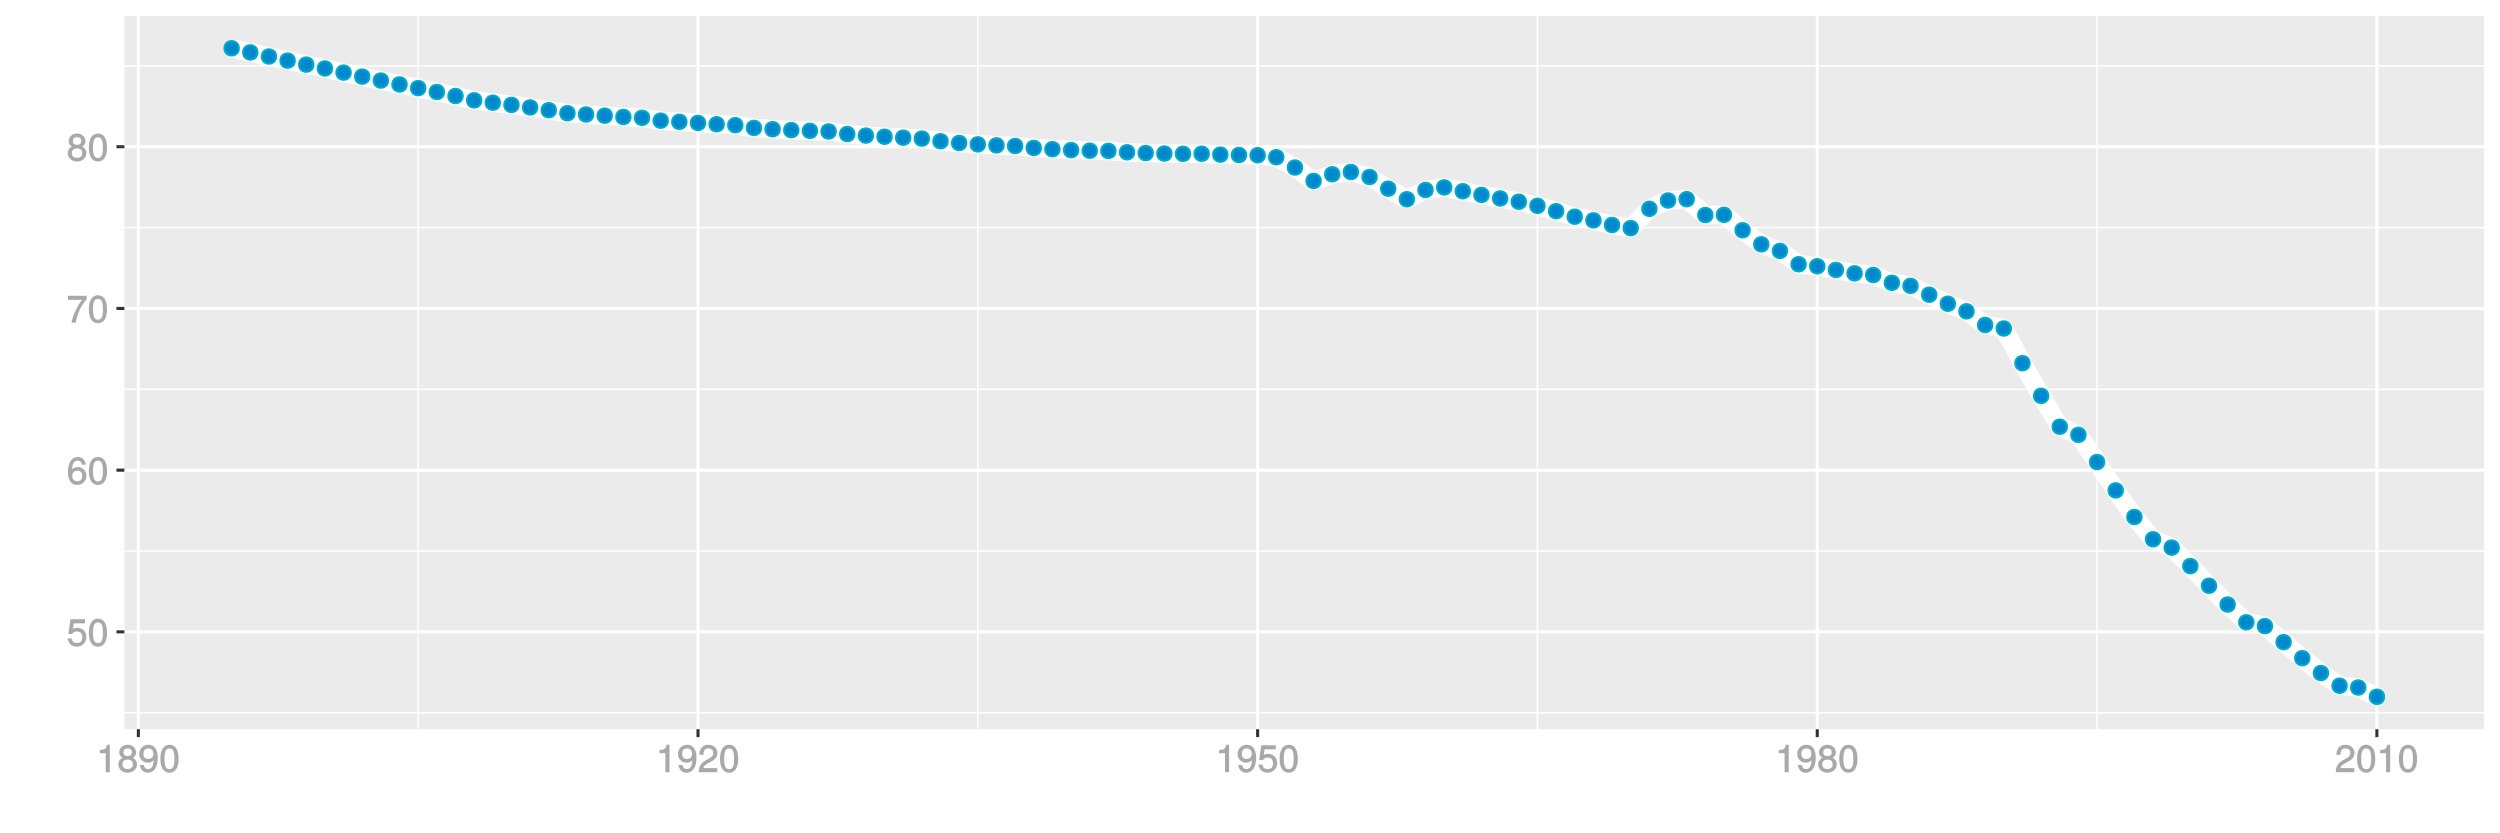 <?xml version="1.0" encoding="UTF-8"?>
<svg xmlns="http://www.w3.org/2000/svg" xmlns:xlink="http://www.w3.org/1999/xlink" width="864pt" height="288pt" viewBox="0 0 864 288" version="1.1">
<defs>
<g>
<symbol overflow="visible" id="glyph0-0">
<path style="stroke:none;" d=""/>
</symbol>
<symbol overflow="visible" id="glyph0-1">
<path style="stroke:none;" d="M 6.797 -3.188 C 6.797 -5 5.453 -6.344 3.688 -6.344 C 3.047 -6.344 2.422 -6.125 2.172 -5.938 L 2.453 -7.891 L 6.312 -7.891 L 6.312 -9.297 L 1.297 -9.297 L 0.578 -4.203 L 1.844 -4.203 C 2.422 -4.875 2.766 -5.062 3.484 -5.062 C 4.719 -5.062 5.359 -4.391 5.359 -3.031 C 5.359 -1.703 4.734 -1.094 3.484 -1.094 C 2.484 -1.094 2 -1.453 1.688 -2.641 L 0.281 -2.641 C 0.688 -0.656 1.875 0.188 3.516 0.188 C 5.375 0.188 6.797 -1.234 6.797 -3.188 Z M 6.797 -3.188 "/>
</symbol>
<symbol overflow="visible" id="glyph0-2">
<path style="stroke:none;" d="M 6.719 -4.562 C 6.719 -7.766 5.578 -9.484 3.578 -9.484 C 1.594 -9.484 0.422 -7.734 0.422 -4.641 C 0.422 -1.531 1.594 0.188 3.578 0.188 C 5.531 0.188 6.719 -1.531 6.719 -4.562 Z M 5.281 -4.672 C 5.281 -2.047 4.828 -1.031 3.547 -1.031 C 2.344 -1.031 1.859 -2.109 1.859 -4.625 C 1.859 -7.156 2.344 -8.203 3.578 -8.203 C 4.812 -8.203 5.281 -7.141 5.281 -4.672 Z M 5.281 -4.672 "/>
</symbol>
<symbol overflow="visible" id="glyph0-3">
<path style="stroke:none;" d="M 6.797 -2.984 C 6.797 -4.703 5.5 -6 3.844 -6 C 2.938 -6 2.125 -5.609 1.625 -4.922 L 1.859 -4.844 C 1.875 -7.078 2.469 -8.203 3.781 -8.203 C 4.594 -8.203 5 -7.828 5.219 -6.812 L 6.625 -6.812 C 6.391 -8.453 5.266 -9.484 3.859 -9.484 C 1.719 -9.484 0.422 -7.547 0.422 -4.328 C 0.422 -1.453 1.547 0.188 3.656 0.188 C 5.406 0.188 6.797 -1.188 6.797 -2.984 Z M 5.359 -2.906 C 5.359 -1.734 4.719 -1.094 3.672 -1.094 C 2.594 -1.094 1.922 -1.781 1.922 -2.969 C 1.922 -4.109 2.578 -4.719 3.703 -4.719 C 4.812 -4.719 5.359 -4.141 5.359 -2.906 Z M 5.359 -2.906 "/>
</symbol>
<symbol overflow="visible" id="glyph0-4">
<path style="stroke:none;" d="M 6.891 -8.188 L 6.891 -9.297 L 0.453 -9.297 L 0.453 -7.891 L 5.297 -7.891 C 3.641 -5.797 2.297 -3.016 1.625 0 L 3.125 0 C 3.656 -3.109 4.906 -5.797 6.891 -8.141 Z M 6.891 -8.188 "/>
</symbol>
<symbol overflow="visible" id="glyph0-5">
<path style="stroke:none;" d="M 6.797 -2.734 C 6.797 -3.75 6.156 -4.609 5.344 -4.984 C 6.125 -5.453 6.469 -6.016 6.469 -6.891 C 6.469 -8.328 5.219 -9.484 3.578 -9.484 C 1.953 -9.484 0.656 -8.328 0.656 -6.891 C 0.656 -6.031 1.016 -5.469 1.781 -4.984 C 1 -4.609 0.344 -3.75 0.344 -2.75 C 0.344 -1.047 1.75 0.188 3.578 0.188 C 5.391 0.188 6.797 -1.047 6.797 -2.734 Z M 5.031 -6.859 C 5.031 -6 4.531 -5.578 3.578 -5.578 C 2.609 -5.578 2.109 -6 2.109 -6.875 C 2.109 -7.766 2.609 -8.203 3.578 -8.203 C 4.547 -8.203 5.031 -7.766 5.031 -6.859 Z M 5.359 -2.719 C 5.359 -1.625 4.719 -1.094 3.547 -1.094 C 2.438 -1.094 1.781 -1.641 1.781 -2.719 C 1.781 -3.797 2.438 -4.344 3.578 -4.344 C 4.719 -4.344 5.359 -3.797 5.359 -2.719 Z M 5.359 -2.719 "/>
</symbol>
<symbol overflow="visible" id="glyph0-6">
<path style="stroke:none;" d="M 4.641 -0.125 L 4.641 -9.484 L 3.656 -9.484 C 3.219 -7.938 3.094 -7.875 1.188 -7.625 L 1.188 -6.562 L 3.219 -6.562 L 3.219 0 L 4.641 0 Z M 4.641 -0.125 "/>
</symbol>
<symbol overflow="visible" id="glyph0-7">
<path style="stroke:none;" d="M 6.75 -4.953 C 6.75 -7.844 5.609 -9.484 3.516 -9.484 C 1.75 -9.484 0.344 -8.094 0.344 -6.297 C 0.344 -4.578 1.656 -3.281 3.328 -3.281 C 4.203 -3.281 4.922 -3.641 5.531 -4.359 L 5.297 -4.453 C 5.281 -2.203 4.688 -1.094 3.375 -1.094 C 2.578 -1.094 2.141 -1.453 1.938 -2.484 L 0.516 -2.484 C 0.766 -0.828 1.891 0.188 3.297 0.188 C 5.453 0.188 6.75 -1.766 6.75 -4.953 Z M 5.219 -6.312 C 5.219 -5.188 4.578 -4.578 3.453 -4.578 C 2.359 -4.578 1.797 -5.141 1.797 -6.391 C 1.797 -7.547 2.438 -8.219 3.5 -8.219 C 4.562 -8.219 5.219 -7.516 5.219 -6.312 Z M 5.219 -6.312 "/>
</symbol>
<symbol overflow="visible" id="glyph0-8">
<path style="stroke:none;" d="M 6.766 -6.641 C 6.766 -8.203 5.438 -9.484 3.688 -9.484 C 1.812 -9.484 0.578 -8.391 0.5 -6.016 L 1.906 -6.016 C 2.016 -7.703 2.516 -8.219 3.656 -8.219 C 4.688 -8.219 5.328 -7.609 5.328 -6.609 C 5.328 -5.891 4.938 -5.359 4.125 -4.891 L 2.922 -4.219 C 1 -3.125 0.406 -2.156 0.281 0 L 6.703 0 L 6.703 -1.406 L 1.891 -1.406 C 1.969 -2.016 2.359 -2.406 3.484 -3.062 L 4.781 -3.766 C 6.078 -4.453 6.766 -5.516 6.766 -6.641 Z M 6.766 -6.641 "/>
</symbol>
</g>
<clipPath id="clip1">
  <path d="M 42.984 5.48 L 859 5.48 L 859 253 L 42.984 253 Z M 42.984 5.48 "/>
</clipPath>
<clipPath id="clip2">
  <path d="M 42.984 246 L 859 246 L 859 247 L 42.984 247 Z M 42.984 246 "/>
</clipPath>
<clipPath id="clip3">
  <path d="M 42.984 190 L 859 190 L 859 191 L 42.984 191 Z M 42.984 190 "/>
</clipPath>
<clipPath id="clip4">
  <path d="M 42.984 134 L 859 134 L 859 135 L 42.984 135 Z M 42.984 134 "/>
</clipPath>
<clipPath id="clip5">
  <path d="M 42.984 78 L 859 78 L 859 79 L 42.984 79 Z M 42.984 78 "/>
</clipPath>
<clipPath id="clip6">
  <path d="M 42.984 22 L 859 22 L 859 24 L 42.984 24 Z M 42.984 22 "/>
</clipPath>
<clipPath id="clip7">
  <path d="M 144 5.48 L 145 5.48 L 145 253 L 144 253 Z M 144 5.48 "/>
</clipPath>
<clipPath id="clip8">
  <path d="M 337 5.48 L 339 5.48 L 339 253 L 337 253 Z M 337 5.48 "/>
</clipPath>
<clipPath id="clip9">
  <path d="M 531 5.48 L 532 5.48 L 532 253 L 531 253 Z M 531 5.48 "/>
</clipPath>
<clipPath id="clip10">
  <path d="M 724 5.48 L 726 5.48 L 726 253 L 724 253 Z M 724 5.48 "/>
</clipPath>
<clipPath id="clip11">
  <path d="M 42.984 217 L 859.52 217 L 859.52 219 L 42.984 219 Z M 42.984 217 "/>
</clipPath>
<clipPath id="clip12">
  <path d="M 42.984 161 L 859.52 161 L 859.52 164 L 42.984 164 Z M 42.984 161 "/>
</clipPath>
<clipPath id="clip13">
  <path d="M 42.984 106 L 859.52 106 L 859.52 108 L 42.984 108 Z M 42.984 106 "/>
</clipPath>
<clipPath id="clip14">
  <path d="M 42.984 50 L 859.52 50 L 859.52 52 L 42.984 52 Z M 42.984 50 "/>
</clipPath>
<clipPath id="clip15">
  <path d="M 47 5.48 L 49 5.48 L 49 253 L 47 253 Z M 47 5.48 "/>
</clipPath>
<clipPath id="clip16">
  <path d="M 240 5.48 L 242 5.48 L 242 253 L 240 253 Z M 240 5.48 "/>
</clipPath>
<clipPath id="clip17">
  <path d="M 434 5.48 L 436 5.48 L 436 253 L 434 253 Z M 434 5.48 "/>
</clipPath>
<clipPath id="clip18">
  <path d="M 627 5.48 L 629 5.48 L 629 253 L 627 253 Z M 627 5.48 "/>
</clipPath>
<clipPath id="clip19">
  <path d="M 820 5.48 L 822 5.48 L 822 253 L 820 253 Z M 820 5.48 "/>
</clipPath>
</defs>
<g id="surface741">
<rect x="0" y="0" width="864" height="288" style="fill:rgb(100%,100%,100%);fill-opacity:1;stroke:none;"/>
<rect x="0" y="0" width="864" height="288" style="fill:rgb(100%,100%,100%);fill-opacity:1;stroke:none;"/>
<path style="fill:none;stroke-width:1.067;stroke-linecap:round;stroke-linejoin:round;stroke:rgb(100%,100%,100%);stroke-opacity:1;stroke-miterlimit:10;" d="M 0 288 L 864 288 L 864 0 L 0 0 Z M 0 288 "/>
<g clip-path="url(#clip1)" clip-rule="nonzero">
<path style=" stroke:none;fill-rule:nonzero;fill:rgb(92.157%,92.157%,92.157%);fill-opacity:1;" d="M 42.984 252.016 L 858.52 252.016 L 858.52 5.48 L 42.984 5.48 Z M 42.984 252.016 "/>
</g>
<g clip-path="url(#clip2)" clip-rule="nonzero">
<path style="fill:none;stroke-width:0.533;stroke-linecap:butt;stroke-linejoin:round;stroke:rgb(100%,100%,100%);stroke-opacity:1;stroke-miterlimit:10;" d="M 42.984 246.324 L 858.52 246.324 "/>
</g>
<g clip-path="url(#clip3)" clip-rule="nonzero">
<path style="fill:none;stroke-width:0.533;stroke-linecap:butt;stroke-linejoin:round;stroke:rgb(100%,100%,100%);stroke-opacity:1;stroke-miterlimit:10;" d="M 42.984 190.434 L 858.52 190.434 "/>
</g>
<g clip-path="url(#clip4)" clip-rule="nonzero">
<path style="fill:none;stroke-width:0.533;stroke-linecap:butt;stroke-linejoin:round;stroke:rgb(100%,100%,100%);stroke-opacity:1;stroke-miterlimit:10;" d="M 42.984 134.543 L 858.52 134.543 "/>
</g>
<g clip-path="url(#clip5)" clip-rule="nonzero">
<path style="fill:none;stroke-width:0.533;stroke-linecap:butt;stroke-linejoin:round;stroke:rgb(100%,100%,100%);stroke-opacity:1;stroke-miterlimit:10;" d="M 42.984 78.652 L 858.52 78.652 "/>
</g>
<g clip-path="url(#clip6)" clip-rule="nonzero">
<path style="fill:none;stroke-width:0.533;stroke-linecap:butt;stroke-linejoin:round;stroke:rgb(100%,100%,100%);stroke-opacity:1;stroke-miterlimit:10;" d="M 42.984 22.762 L 858.52 22.762 "/>
</g>
<g clip-path="url(#clip7)" clip-rule="nonzero">
<path style="fill:none;stroke-width:0.533;stroke-linecap:butt;stroke-linejoin:round;stroke:rgb(100%,100%,100%);stroke-opacity:1;stroke-miterlimit:10;" d="M 144.523 252.016 L 144.523 5.48 "/>
</g>
<g clip-path="url(#clip8)" clip-rule="nonzero">
<path style="fill:none;stroke-width:0.533;stroke-linecap:butt;stroke-linejoin:round;stroke:rgb(100%,100%,100%);stroke-opacity:1;stroke-miterlimit:10;" d="M 337.934 252.016 L 337.934 5.48 "/>
</g>
<g clip-path="url(#clip9)" clip-rule="nonzero">
<path style="fill:none;stroke-width:0.533;stroke-linecap:butt;stroke-linejoin:round;stroke:rgb(100%,100%,100%);stroke-opacity:1;stroke-miterlimit:10;" d="M 531.34 252.016 L 531.34 5.48 "/>
</g>
<g clip-path="url(#clip10)" clip-rule="nonzero">
<path style="fill:none;stroke-width:0.533;stroke-linecap:butt;stroke-linejoin:round;stroke:rgb(100%,100%,100%);stroke-opacity:1;stroke-miterlimit:10;" d="M 724.746 252.016 L 724.746 5.48 "/>
</g>
<g clip-path="url(#clip11)" clip-rule="nonzero">
<path style="fill:none;stroke-width:1.067;stroke-linecap:butt;stroke-linejoin:round;stroke:rgb(100%,100%,100%);stroke-opacity:1;stroke-miterlimit:10;" d="M 42.984 218.379 L 858.52 218.379 "/>
</g>
<g clip-path="url(#clip12)" clip-rule="nonzero">
<path style="fill:none;stroke-width:1.067;stroke-linecap:butt;stroke-linejoin:round;stroke:rgb(100%,100%,100%);stroke-opacity:1;stroke-miterlimit:10;" d="M 42.984 162.488 L 858.52 162.488 "/>
</g>
<g clip-path="url(#clip13)" clip-rule="nonzero">
<path style="fill:none;stroke-width:1.067;stroke-linecap:butt;stroke-linejoin:round;stroke:rgb(100%,100%,100%);stroke-opacity:1;stroke-miterlimit:10;" d="M 42.984 106.598 L 858.52 106.598 "/>
</g>
<g clip-path="url(#clip14)" clip-rule="nonzero">
<path style="fill:none;stroke-width:1.067;stroke-linecap:butt;stroke-linejoin:round;stroke:rgb(100%,100%,100%);stroke-opacity:1;stroke-miterlimit:10;" d="M 42.984 50.707 L 858.52 50.707 "/>
</g>
<g clip-path="url(#clip15)" clip-rule="nonzero">
<path style="fill:none;stroke-width:1.067;stroke-linecap:butt;stroke-linejoin:round;stroke:rgb(100%,100%,100%);stroke-opacity:1;stroke-miterlimit:10;" d="M 47.82 252.016 L 47.82 5.48 "/>
</g>
<g clip-path="url(#clip16)" clip-rule="nonzero">
<path style="fill:none;stroke-width:1.067;stroke-linecap:butt;stroke-linejoin:round;stroke:rgb(100%,100%,100%);stroke-opacity:1;stroke-miterlimit:10;" d="M 241.23 252.016 L 241.23 5.48 "/>
</g>
<g clip-path="url(#clip17)" clip-rule="nonzero">
<path style="fill:none;stroke-width:1.067;stroke-linecap:butt;stroke-linejoin:round;stroke:rgb(100%,100%,100%);stroke-opacity:1;stroke-miterlimit:10;" d="M 434.637 252.016 L 434.637 5.48 "/>
</g>
<g clip-path="url(#clip18)" clip-rule="nonzero">
<path style="fill:none;stroke-width:1.067;stroke-linecap:butt;stroke-linejoin:round;stroke:rgb(100%,100%,100%);stroke-opacity:1;stroke-miterlimit:10;" d="M 628.043 252.016 L 628.043 5.48 "/>
</g>
<g clip-path="url(#clip19)" clip-rule="nonzero">
<path style="fill:none;stroke-width:1.067;stroke-linecap:butt;stroke-linejoin:round;stroke:rgb(100%,100%,100%);stroke-opacity:1;stroke-miterlimit:10;" d="M 821.449 252.016 L 821.449 5.48 "/>
</g>
<path style="fill:none;stroke-width:6.402;stroke-linecap:butt;stroke-linejoin:round;stroke:rgb(100%,100%,100%);stroke-opacity:1;stroke-miterlimit:1;" d="M 80.055 16.688 L 86.504 18.109 L 92.949 19.531 L 99.398 20.941 L 105.844 22.336 L 112.289 23.652 L 118.738 25.09 L 125.184 26.469 L 131.633 27.836 L 138.078 29.184 L 144.523 30.449 L 150.973 31.777 L 157.418 33.18 L 163.867 34.664 L 170.312 35.492 L 176.758 36.246 L 183.207 37.121 L 189.652 38.086 L 196.102 39.129 L 202.547 39.566 L 208.996 39.977 L 215.441 40.422 L 221.887 40.707 L 228.336 41.699 L 234.781 42.102 L 241.23 42.484 L 247.676 42.941 L 254.121 43.254 L 260.57 44.203 L 267.016 44.652 L 273.465 44.969 L 279.91 45.211 L 286.355 45.43 L 292.805 46.324 L 299.25 46.859 L 305.699 47.254 L 312.145 47.578 L 318.59 47.898 L 325.039 48.809 L 331.484 49.41 L 337.934 49.883 L 344.379 50.238 L 350.828 50.445 L 357.273 51.125 L 363.719 51.559 L 370.168 51.879 L 376.613 52.082 L 383.062 52.156 L 389.508 52.625 L 395.953 52.898 L 402.402 53.07 L 408.848 53.16 L 415.297 53.133 L 421.742 53.434 L 428.188 53.578 L 434.637 53.648 L 441.082 54.336 L 447.531 57.898 L 453.977 62.543 L 460.422 60.227 L 466.871 59.441 L 473.316 61.172 L 479.766 65.215 L 486.211 68.859 L 492.66 65.66 L 499.105 64.758 L 505.551 66.094 L 512 67.355 L 518.445 68.578 L 524.895 69.723 L 531.34 71.133 L 537.785 72.984 L 544.234 74.898 L 550.68 76.148 L 557.129 77.754 L 563.574 78.836 L 570.02 72.168 L 576.469 69.281 L 582.914 68.828 L 589.363 74.32 L 595.809 74.242 L 602.254 79.574 L 608.703 84.43 L 615.148 86.711 L 621.598 91.328 L 628.043 92.02 L 634.492 93.285 L 640.938 94.465 L 647.383 95.043 L 653.832 97.73 L 660.277 98.785 L 666.727 101.859 L 673.172 104.973 L 679.617 107.594 L 686.066 112.316 L 692.512 113.52 L 698.961 125.516 L 705.406 136.805 L 711.852 147.484 L 718.301 150.281 L 724.746 159.684 L 731.195 169.48 L 737.641 178.672 L 744.086 186.375 L 750.535 189.254 L 756.98 195.645 L 763.43 202.449 L 769.875 208.93 L 776.324 215.066 L 782.77 216.379 L 789.215 221.926 L 795.664 227.461 L 802.109 232.602 L 808.559 236.992 L 815.004 237.598 L 821.449 240.809 "/>
<path style="fill-rule:nonzero;fill:rgb(0%,53.333%,80%);fill-opacity:1;stroke-width:0.709;stroke-linecap:round;stroke-linejoin:round;stroke:rgb(0%,66.667%,80%);stroke-opacity:1;stroke-miterlimit:10;" d="M 82.543 16.688 C 82.543 20.004 77.566 20.004 77.566 16.688 C 77.566 13.367 82.543 13.367 82.543 16.688 "/>
<path style="fill-rule:nonzero;fill:rgb(0%,53.333%,80%);fill-opacity:1;stroke-width:0.709;stroke-linecap:round;stroke-linejoin:round;stroke:rgb(0%,66.667%,80%);stroke-opacity:1;stroke-miterlimit:10;" d="M 88.992 18.109 C 88.992 21.426 84.016 21.426 84.016 18.109 C 84.016 14.789 88.992 14.789 88.992 18.109 "/>
<path style="fill-rule:nonzero;fill:rgb(0%,53.333%,80%);fill-opacity:1;stroke-width:0.709;stroke-linecap:round;stroke-linejoin:round;stroke:rgb(0%,66.667%,80%);stroke-opacity:1;stroke-miterlimit:10;" d="M 95.438 19.531 C 95.438 22.848 90.461 22.848 90.461 19.531 C 90.461 16.211 95.438 16.211 95.438 19.531 "/>
<path style="fill-rule:nonzero;fill:rgb(0%,53.333%,80%);fill-opacity:1;stroke-width:0.709;stroke-linecap:round;stroke-linejoin:round;stroke:rgb(0%,66.667%,80%);stroke-opacity:1;stroke-miterlimit:10;" d="M 101.887 20.941 C 101.887 24.262 96.91 24.262 96.91 20.941 C 96.91 17.625 101.887 17.625 101.887 20.941 "/>
<path style="fill-rule:nonzero;fill:rgb(0%,53.333%,80%);fill-opacity:1;stroke-width:0.709;stroke-linecap:round;stroke-linejoin:round;stroke:rgb(0%,66.667%,80%);stroke-opacity:1;stroke-miterlimit:10;" d="M 108.332 22.336 C 108.332 25.652 103.355 25.652 103.355 22.336 C 103.355 19.016 108.332 19.016 108.332 22.336 "/>
<path style="fill-rule:nonzero;fill:rgb(0%,53.333%,80%);fill-opacity:1;stroke-width:0.709;stroke-linecap:round;stroke-linejoin:round;stroke:rgb(0%,66.667%,80%);stroke-opacity:1;stroke-miterlimit:10;" d="M 114.777 23.652 C 114.777 26.969 109.801 26.969 109.801 23.652 C 109.801 20.336 114.777 20.336 114.777 23.652 "/>
<path style="fill-rule:nonzero;fill:rgb(0%,53.333%,80%);fill-opacity:1;stroke-width:0.709;stroke-linecap:round;stroke-linejoin:round;stroke:rgb(0%,66.667%,80%);stroke-opacity:1;stroke-miterlimit:10;" d="M 121.227 25.09 C 121.227 28.406 116.25 28.406 116.25 25.09 C 116.25 21.773 121.227 21.773 121.227 25.09 "/>
<path style="fill-rule:nonzero;fill:rgb(0%,53.333%,80%);fill-opacity:1;stroke-width:0.709;stroke-linecap:round;stroke-linejoin:round;stroke:rgb(0%,66.667%,80%);stroke-opacity:1;stroke-miterlimit:10;" d="M 127.672 26.469 C 127.672 29.785 122.695 29.785 122.695 26.469 C 122.695 23.148 127.672 23.148 127.672 26.469 "/>
<path style="fill-rule:nonzero;fill:rgb(0%,53.333%,80%);fill-opacity:1;stroke-width:0.709;stroke-linecap:round;stroke-linejoin:round;stroke:rgb(0%,66.667%,80%);stroke-opacity:1;stroke-miterlimit:10;" d="M 134.121 27.836 C 134.121 31.152 129.145 31.152 129.145 27.836 C 129.145 24.52 134.121 24.52 134.121 27.836 "/>
<path style="fill-rule:nonzero;fill:rgb(0%,53.333%,80%);fill-opacity:1;stroke-width:0.709;stroke-linecap:round;stroke-linejoin:round;stroke:rgb(0%,66.667%,80%);stroke-opacity:1;stroke-miterlimit:10;" d="M 140.566 29.184 C 140.566 32.5 135.59 32.5 135.59 29.184 C 135.59 25.863 140.566 25.863 140.566 29.184 "/>
<path style="fill-rule:nonzero;fill:rgb(0%,53.333%,80%);fill-opacity:1;stroke-width:0.709;stroke-linecap:round;stroke-linejoin:round;stroke:rgb(0%,66.667%,80%);stroke-opacity:1;stroke-miterlimit:10;" d="M 147.012 30.449 C 147.012 33.766 142.035 33.766 142.035 30.449 C 142.035 27.129 147.012 27.129 147.012 30.449 "/>
<path style="fill-rule:nonzero;fill:rgb(0%,53.333%,80%);fill-opacity:1;stroke-width:0.709;stroke-linecap:round;stroke-linejoin:round;stroke:rgb(0%,66.667%,80%);stroke-opacity:1;stroke-miterlimit:10;" d="M 153.461 31.777 C 153.461 35.094 148.484 35.094 148.484 31.777 C 148.484 28.461 153.461 28.461 153.461 31.777 "/>
<path style="fill-rule:nonzero;fill:rgb(0%,53.333%,80%);fill-opacity:1;stroke-width:0.709;stroke-linecap:round;stroke-linejoin:round;stroke:rgb(0%,66.667%,80%);stroke-opacity:1;stroke-miterlimit:10;" d="M 159.906 33.18 C 159.906 36.5 154.93 36.5 154.93 33.18 C 154.93 29.863 159.906 29.863 159.906 33.18 "/>
<path style="fill-rule:nonzero;fill:rgb(0%,53.333%,80%);fill-opacity:1;stroke-width:0.709;stroke-linecap:round;stroke-linejoin:round;stroke:rgb(0%,66.667%,80%);stroke-opacity:1;stroke-miterlimit:10;" d="M 166.355 34.664 C 166.355 37.98 161.379 37.98 161.379 34.664 C 161.379 31.348 166.355 31.348 166.355 34.664 "/>
<path style="fill-rule:nonzero;fill:rgb(0%,53.333%,80%);fill-opacity:1;stroke-width:0.709;stroke-linecap:round;stroke-linejoin:round;stroke:rgb(0%,66.667%,80%);stroke-opacity:1;stroke-miterlimit:10;" d="M 172.801 35.492 C 172.801 38.809 167.824 38.809 167.824 35.492 C 167.824 32.172 172.801 32.172 172.801 35.492 "/>
<path style="fill-rule:nonzero;fill:rgb(0%,53.333%,80%);fill-opacity:1;stroke-width:0.709;stroke-linecap:round;stroke-linejoin:round;stroke:rgb(0%,66.667%,80%);stroke-opacity:1;stroke-miterlimit:10;" d="M 179.246 36.246 C 179.246 39.566 174.27 39.566 174.27 36.246 C 174.27 32.93 179.246 32.93 179.246 36.246 "/>
<path style="fill-rule:nonzero;fill:rgb(0%,53.333%,80%);fill-opacity:1;stroke-width:0.709;stroke-linecap:round;stroke-linejoin:round;stroke:rgb(0%,66.667%,80%);stroke-opacity:1;stroke-miterlimit:10;" d="M 185.695 37.121 C 185.695 40.438 180.719 40.438 180.719 37.121 C 180.719 33.805 185.695 33.805 185.695 37.121 "/>
<path style="fill-rule:nonzero;fill:rgb(0%,53.333%,80%);fill-opacity:1;stroke-width:0.709;stroke-linecap:round;stroke-linejoin:round;stroke:rgb(0%,66.667%,80%);stroke-opacity:1;stroke-miterlimit:10;" d="M 192.141 38.086 C 192.141 41.402 187.164 41.402 187.164 38.086 C 187.164 34.766 192.141 34.766 192.141 38.086 "/>
<path style="fill-rule:nonzero;fill:rgb(0%,53.333%,80%);fill-opacity:1;stroke-width:0.709;stroke-linecap:round;stroke-linejoin:round;stroke:rgb(0%,66.667%,80%);stroke-opacity:1;stroke-miterlimit:10;" d="M 198.59 39.129 C 198.59 42.445 193.613 42.445 193.613 39.129 C 193.613 35.812 198.59 35.812 198.59 39.129 "/>
<path style="fill-rule:nonzero;fill:rgb(0%,53.333%,80%);fill-opacity:1;stroke-width:0.709;stroke-linecap:round;stroke-linejoin:round;stroke:rgb(0%,66.667%,80%);stroke-opacity:1;stroke-miterlimit:10;" d="M 205.035 39.566 C 205.035 42.887 200.059 42.887 200.059 39.566 C 200.059 36.25 205.035 36.25 205.035 39.566 "/>
<path style="fill-rule:nonzero;fill:rgb(0%,53.333%,80%);fill-opacity:1;stroke-width:0.709;stroke-linecap:round;stroke-linejoin:round;stroke:rgb(0%,66.667%,80%);stroke-opacity:1;stroke-miterlimit:10;" d="M 211.484 39.977 C 211.484 43.293 206.508 43.293 206.508 39.977 C 206.508 36.656 211.484 36.656 211.484 39.977 "/>
<path style="fill-rule:nonzero;fill:rgb(0%,53.333%,80%);fill-opacity:1;stroke-width:0.709;stroke-linecap:round;stroke-linejoin:round;stroke:rgb(0%,66.667%,80%);stroke-opacity:1;stroke-miterlimit:10;" d="M 217.93 40.422 C 217.93 43.742 212.953 43.742 212.953 40.422 C 212.953 37.105 217.93 37.105 217.93 40.422 "/>
<path style="fill-rule:nonzero;fill:rgb(0%,53.333%,80%);fill-opacity:1;stroke-width:0.709;stroke-linecap:round;stroke-linejoin:round;stroke:rgb(0%,66.667%,80%);stroke-opacity:1;stroke-miterlimit:10;" d="M 224.375 40.707 C 224.375 44.023 219.398 44.023 219.398 40.707 C 219.398 37.391 224.375 37.391 224.375 40.707 "/>
<path style="fill-rule:nonzero;fill:rgb(0%,53.333%,80%);fill-opacity:1;stroke-width:0.709;stroke-linecap:round;stroke-linejoin:round;stroke:rgb(0%,66.667%,80%);stroke-opacity:1;stroke-miterlimit:10;" d="M 230.824 41.699 C 230.824 45.02 225.848 45.02 225.848 41.699 C 225.848 38.383 230.824 38.383 230.824 41.699 "/>
<path style="fill-rule:nonzero;fill:rgb(0%,53.333%,80%);fill-opacity:1;stroke-width:0.709;stroke-linecap:round;stroke-linejoin:round;stroke:rgb(0%,66.667%,80%);stroke-opacity:1;stroke-miterlimit:10;" d="M 237.27 42.102 C 237.27 45.418 232.293 45.418 232.293 42.102 C 232.293 38.781 237.27 38.781 237.27 42.102 "/>
<path style="fill-rule:nonzero;fill:rgb(0%,53.333%,80%);fill-opacity:1;stroke-width:0.709;stroke-linecap:round;stroke-linejoin:round;stroke:rgb(0%,66.667%,80%);stroke-opacity:1;stroke-miterlimit:10;" d="M 243.719 42.484 C 243.719 45.801 238.742 45.801 238.742 42.484 C 238.742 39.168 243.719 39.168 243.719 42.484 "/>
<path style="fill-rule:nonzero;fill:rgb(0%,53.333%,80%);fill-opacity:1;stroke-width:0.709;stroke-linecap:round;stroke-linejoin:round;stroke:rgb(0%,66.667%,80%);stroke-opacity:1;stroke-miterlimit:10;" d="M 250.164 42.941 C 250.164 46.258 245.188 46.258 245.188 42.941 C 245.188 39.625 250.164 39.625 250.164 42.941 "/>
<path style="fill-rule:nonzero;fill:rgb(0%,53.333%,80%);fill-opacity:1;stroke-width:0.709;stroke-linecap:round;stroke-linejoin:round;stroke:rgb(0%,66.667%,80%);stroke-opacity:1;stroke-miterlimit:10;" d="M 256.609 43.254 C 256.609 46.57 251.633 46.57 251.633 43.254 C 251.633 39.934 256.609 39.934 256.609 43.254 "/>
<path style="fill-rule:nonzero;fill:rgb(0%,53.333%,80%);fill-opacity:1;stroke-width:0.709;stroke-linecap:round;stroke-linejoin:round;stroke:rgb(0%,66.667%,80%);stroke-opacity:1;stroke-miterlimit:10;" d="M 263.059 44.203 C 263.059 47.52 258.082 47.52 258.082 44.203 C 258.082 40.887 263.059 40.887 263.059 44.203 "/>
<path style="fill-rule:nonzero;fill:rgb(0%,53.333%,80%);fill-opacity:1;stroke-width:0.709;stroke-linecap:round;stroke-linejoin:round;stroke:rgb(0%,66.667%,80%);stroke-opacity:1;stroke-miterlimit:10;" d="M 269.504 44.652 C 269.504 47.973 264.527 47.973 264.527 44.652 C 264.527 41.336 269.504 41.336 269.504 44.652 "/>
<path style="fill-rule:nonzero;fill:rgb(0%,53.333%,80%);fill-opacity:1;stroke-width:0.709;stroke-linecap:round;stroke-linejoin:round;stroke:rgb(0%,66.667%,80%);stroke-opacity:1;stroke-miterlimit:10;" d="M 275.953 44.969 C 275.953 48.285 270.977 48.285 270.977 44.969 C 270.977 41.652 275.953 41.652 275.953 44.969 "/>
<path style="fill-rule:nonzero;fill:rgb(0%,53.333%,80%);fill-opacity:1;stroke-width:0.709;stroke-linecap:round;stroke-linejoin:round;stroke:rgb(0%,66.667%,80%);stroke-opacity:1;stroke-miterlimit:10;" d="M 282.398 45.211 C 282.398 48.527 277.422 48.527 277.422 45.211 C 277.422 41.895 282.398 41.895 282.398 45.211 "/>
<path style="fill-rule:nonzero;fill:rgb(0%,53.333%,80%);fill-opacity:1;stroke-width:0.709;stroke-linecap:round;stroke-linejoin:round;stroke:rgb(0%,66.667%,80%);stroke-opacity:1;stroke-miterlimit:10;" d="M 288.844 45.43 C 288.844 48.75 283.867 48.75 283.867 45.43 C 283.867 42.113 288.844 42.113 288.844 45.43 "/>
<path style="fill-rule:nonzero;fill:rgb(0%,53.333%,80%);fill-opacity:1;stroke-width:0.709;stroke-linecap:round;stroke-linejoin:round;stroke:rgb(0%,66.667%,80%);stroke-opacity:1;stroke-miterlimit:10;" d="M 295.293 46.324 C 295.293 49.641 290.316 49.641 290.316 46.324 C 290.316 43.008 295.293 43.008 295.293 46.324 "/>
<path style="fill-rule:nonzero;fill:rgb(0%,53.333%,80%);fill-opacity:1;stroke-width:0.709;stroke-linecap:round;stroke-linejoin:round;stroke:rgb(0%,66.667%,80%);stroke-opacity:1;stroke-miterlimit:10;" d="M 301.738 46.859 C 301.738 50.176 296.762 50.176 296.762 46.859 C 296.762 43.543 301.738 43.543 301.738 46.859 "/>
<path style="fill-rule:nonzero;fill:rgb(0%,53.333%,80%);fill-opacity:1;stroke-width:0.709;stroke-linecap:round;stroke-linejoin:round;stroke:rgb(0%,66.667%,80%);stroke-opacity:1;stroke-miterlimit:10;" d="M 308.188 47.254 C 308.188 50.574 303.211 50.574 303.211 47.254 C 303.211 43.938 308.188 43.938 308.188 47.254 "/>
<path style="fill-rule:nonzero;fill:rgb(0%,53.333%,80%);fill-opacity:1;stroke-width:0.709;stroke-linecap:round;stroke-linejoin:round;stroke:rgb(0%,66.667%,80%);stroke-opacity:1;stroke-miterlimit:10;" d="M 314.633 47.578 C 314.633 50.895 309.656 50.895 309.656 47.578 C 309.656 44.258 314.633 44.258 314.633 47.578 "/>
<path style="fill-rule:nonzero;fill:rgb(0%,53.333%,80%);fill-opacity:1;stroke-width:0.709;stroke-linecap:round;stroke-linejoin:round;stroke:rgb(0%,66.667%,80%);stroke-opacity:1;stroke-miterlimit:10;" d="M 321.078 47.898 C 321.078 51.219 316.102 51.219 316.102 47.898 C 316.102 44.582 321.078 44.582 321.078 47.898 "/>
<path style="fill-rule:nonzero;fill:rgb(0%,53.333%,80%);fill-opacity:1;stroke-width:0.709;stroke-linecap:round;stroke-linejoin:round;stroke:rgb(0%,66.667%,80%);stroke-opacity:1;stroke-miterlimit:10;" d="M 327.527 48.809 C 327.527 52.125 322.551 52.125 322.551 48.809 C 322.551 45.488 327.527 45.488 327.527 48.809 "/>
<path style="fill-rule:nonzero;fill:rgb(0%,53.333%,80%);fill-opacity:1;stroke-width:0.709;stroke-linecap:round;stroke-linejoin:round;stroke:rgb(0%,66.667%,80%);stroke-opacity:1;stroke-miterlimit:10;" d="M 333.973 49.41 C 333.973 52.73 328.996 52.73 328.996 49.41 C 328.996 46.094 333.973 46.094 333.973 49.41 "/>
<path style="fill-rule:nonzero;fill:rgb(0%,53.333%,80%);fill-opacity:1;stroke-width:0.709;stroke-linecap:round;stroke-linejoin:round;stroke:rgb(0%,66.667%,80%);stroke-opacity:1;stroke-miterlimit:10;" d="M 340.422 49.883 C 340.422 53.203 335.445 53.203 335.445 49.883 C 335.445 46.566 340.422 46.566 340.422 49.883 "/>
<path style="fill-rule:nonzero;fill:rgb(0%,53.333%,80%);fill-opacity:1;stroke-width:0.709;stroke-linecap:round;stroke-linejoin:round;stroke:rgb(0%,66.667%,80%);stroke-opacity:1;stroke-miterlimit:10;" d="M 346.867 50.238 C 346.867 53.555 341.891 53.555 341.891 50.238 C 341.891 46.918 346.867 46.918 346.867 50.238 "/>
<path style="fill-rule:nonzero;fill:rgb(0%,53.333%,80%);fill-opacity:1;stroke-width:0.709;stroke-linecap:round;stroke-linejoin:round;stroke:rgb(0%,66.667%,80%);stroke-opacity:1;stroke-miterlimit:10;" d="M 353.316 50.445 C 353.316 53.766 348.34 53.766 348.34 50.445 C 348.34 47.129 353.316 47.129 353.316 50.445 "/>
<path style="fill-rule:nonzero;fill:rgb(0%,53.333%,80%);fill-opacity:1;stroke-width:0.709;stroke-linecap:round;stroke-linejoin:round;stroke:rgb(0%,66.667%,80%);stroke-opacity:1;stroke-miterlimit:10;" d="M 359.762 51.125 C 359.762 54.441 354.785 54.441 354.785 51.125 C 354.785 47.805 359.762 47.805 359.762 51.125 "/>
<path style="fill-rule:nonzero;fill:rgb(0%,53.333%,80%);fill-opacity:1;stroke-width:0.709;stroke-linecap:round;stroke-linejoin:round;stroke:rgb(0%,66.667%,80%);stroke-opacity:1;stroke-miterlimit:10;" d="M 366.207 51.559 C 366.207 54.879 361.23 54.879 361.23 51.559 C 361.23 48.242 366.207 48.242 366.207 51.559 "/>
<path style="fill-rule:nonzero;fill:rgb(0%,53.333%,80%);fill-opacity:1;stroke-width:0.709;stroke-linecap:round;stroke-linejoin:round;stroke:rgb(0%,66.667%,80%);stroke-opacity:1;stroke-miterlimit:10;" d="M 372.656 51.879 C 372.656 55.195 367.68 55.195 367.68 51.879 C 367.68 48.559 372.656 48.559 372.656 51.879 "/>
<path style="fill-rule:nonzero;fill:rgb(0%,53.333%,80%);fill-opacity:1;stroke-width:0.709;stroke-linecap:round;stroke-linejoin:round;stroke:rgb(0%,66.667%,80%);stroke-opacity:1;stroke-miterlimit:10;" d="M 379.102 52.082 C 379.102 55.402 374.125 55.402 374.125 52.082 C 374.125 48.766 379.102 48.766 379.102 52.082 "/>
<path style="fill-rule:nonzero;fill:rgb(0%,53.333%,80%);fill-opacity:1;stroke-width:0.709;stroke-linecap:round;stroke-linejoin:round;stroke:rgb(0%,66.667%,80%);stroke-opacity:1;stroke-miterlimit:10;" d="M 385.551 52.156 C 385.551 55.473 380.574 55.473 380.574 52.156 C 380.574 48.84 385.551 48.84 385.551 52.156 "/>
<path style="fill-rule:nonzero;fill:rgb(0%,53.333%,80%);fill-opacity:1;stroke-width:0.709;stroke-linecap:round;stroke-linejoin:round;stroke:rgb(0%,66.667%,80%);stroke-opacity:1;stroke-miterlimit:10;" d="M 391.996 52.625 C 391.996 55.945 387.02 55.945 387.02 52.625 C 387.02 49.309 391.996 49.309 391.996 52.625 "/>
<path style="fill-rule:nonzero;fill:rgb(0%,53.333%,80%);fill-opacity:1;stroke-width:0.709;stroke-linecap:round;stroke-linejoin:round;stroke:rgb(0%,66.667%,80%);stroke-opacity:1;stroke-miterlimit:10;" d="M 398.441 52.898 C 398.441 56.215 393.465 56.215 393.465 52.898 C 393.465 49.578 398.441 49.578 398.441 52.898 "/>
<path style="fill-rule:nonzero;fill:rgb(0%,53.333%,80%);fill-opacity:1;stroke-width:0.709;stroke-linecap:round;stroke-linejoin:round;stroke:rgb(0%,66.667%,80%);stroke-opacity:1;stroke-miterlimit:10;" d="M 404.891 53.07 C 404.891 56.391 399.914 56.391 399.914 53.07 C 399.914 49.754 404.891 49.754 404.891 53.07 "/>
<path style="fill-rule:nonzero;fill:rgb(0%,53.333%,80%);fill-opacity:1;stroke-width:0.709;stroke-linecap:round;stroke-linejoin:round;stroke:rgb(0%,66.667%,80%);stroke-opacity:1;stroke-miterlimit:10;" d="M 411.336 53.16 C 411.336 56.477 406.359 56.477 406.359 53.16 C 406.359 49.844 411.336 49.844 411.336 53.16 "/>
<path style="fill-rule:nonzero;fill:rgb(0%,53.333%,80%);fill-opacity:1;stroke-width:0.709;stroke-linecap:round;stroke-linejoin:round;stroke:rgb(0%,66.667%,80%);stroke-opacity:1;stroke-miterlimit:10;" d="M 417.785 53.133 C 417.785 56.449 412.809 56.449 412.809 53.133 C 412.809 49.816 417.785 49.816 417.785 53.133 "/>
<path style="fill-rule:nonzero;fill:rgb(0%,53.333%,80%);fill-opacity:1;stroke-width:0.709;stroke-linecap:round;stroke-linejoin:round;stroke:rgb(0%,66.667%,80%);stroke-opacity:1;stroke-miterlimit:10;" d="M 424.23 53.434 C 424.23 56.754 419.254 56.754 419.254 53.434 C 419.254 50.117 424.23 50.117 424.23 53.434 "/>
<path style="fill-rule:nonzero;fill:rgb(0%,53.333%,80%);fill-opacity:1;stroke-width:0.709;stroke-linecap:round;stroke-linejoin:round;stroke:rgb(0%,66.667%,80%);stroke-opacity:1;stroke-miterlimit:10;" d="M 430.676 53.578 C 430.676 56.895 425.699 56.895 425.699 53.578 C 425.699 50.258 430.676 50.258 430.676 53.578 "/>
<path style="fill-rule:nonzero;fill:rgb(0%,53.333%,80%);fill-opacity:1;stroke-width:0.709;stroke-linecap:round;stroke-linejoin:round;stroke:rgb(0%,66.667%,80%);stroke-opacity:1;stroke-miterlimit:10;" d="M 437.125 53.648 C 437.125 56.965 432.148 56.965 432.148 53.648 C 432.148 50.332 437.125 50.332 437.125 53.648 "/>
<path style="fill-rule:nonzero;fill:rgb(0%,53.333%,80%);fill-opacity:1;stroke-width:0.709;stroke-linecap:round;stroke-linejoin:round;stroke:rgb(0%,66.667%,80%);stroke-opacity:1;stroke-miterlimit:10;" d="M 443.57 54.336 C 443.57 57.652 438.594 57.652 438.594 54.336 C 438.594 51.02 443.57 51.02 443.57 54.336 "/>
<path style="fill-rule:nonzero;fill:rgb(0%,53.333%,80%);fill-opacity:1;stroke-width:0.709;stroke-linecap:round;stroke-linejoin:round;stroke:rgb(0%,66.667%,80%);stroke-opacity:1;stroke-miterlimit:10;" d="M 450.02 57.898 C 450.02 61.219 445.043 61.219 445.043 57.898 C 445.043 54.582 450.02 54.582 450.02 57.898 "/>
<path style="fill-rule:nonzero;fill:rgb(0%,53.333%,80%);fill-opacity:1;stroke-width:0.709;stroke-linecap:round;stroke-linejoin:round;stroke:rgb(0%,66.667%,80%);stroke-opacity:1;stroke-miterlimit:10;" d="M 456.465 62.543 C 456.465 65.863 451.488 65.863 451.488 62.543 C 451.488 59.227 456.465 59.227 456.465 62.543 "/>
<path style="fill-rule:nonzero;fill:rgb(0%,53.333%,80%);fill-opacity:1;stroke-width:0.709;stroke-linecap:round;stroke-linejoin:round;stroke:rgb(0%,66.667%,80%);stroke-opacity:1;stroke-miterlimit:10;" d="M 462.91 60.227 C 462.91 63.543 457.934 63.543 457.934 60.227 C 457.934 56.906 462.91 56.906 462.91 60.227 "/>
<path style="fill-rule:nonzero;fill:rgb(0%,53.333%,80%);fill-opacity:1;stroke-width:0.709;stroke-linecap:round;stroke-linejoin:round;stroke:rgb(0%,66.667%,80%);stroke-opacity:1;stroke-miterlimit:10;" d="M 469.359 59.441 C 469.359 62.762 464.383 62.762 464.383 59.441 C 464.383 56.125 469.359 56.125 469.359 59.441 "/>
<path style="fill-rule:nonzero;fill:rgb(0%,53.333%,80%);fill-opacity:1;stroke-width:0.709;stroke-linecap:round;stroke-linejoin:round;stroke:rgb(0%,66.667%,80%);stroke-opacity:1;stroke-miterlimit:10;" d="M 475.805 61.172 C 475.805 64.492 470.828 64.492 470.828 61.172 C 470.828 57.855 475.805 57.855 475.805 61.172 "/>
<path style="fill-rule:nonzero;fill:rgb(0%,53.333%,80%);fill-opacity:1;stroke-width:0.709;stroke-linecap:round;stroke-linejoin:round;stroke:rgb(0%,66.667%,80%);stroke-opacity:1;stroke-miterlimit:10;" d="M 482.254 65.215 C 482.254 68.531 477.277 68.531 477.277 65.215 C 477.277 61.895 482.254 61.895 482.254 65.215 "/>
<path style="fill-rule:nonzero;fill:rgb(0%,53.333%,80%);fill-opacity:1;stroke-width:0.709;stroke-linecap:round;stroke-linejoin:round;stroke:rgb(0%,66.667%,80%);stroke-opacity:1;stroke-miterlimit:10;" d="M 488.699 68.859 C 488.699 72.176 483.723 72.176 483.723 68.859 C 483.723 65.543 488.699 65.543 488.699 68.859 "/>
<path style="fill-rule:nonzero;fill:rgb(0%,53.333%,80%);fill-opacity:1;stroke-width:0.709;stroke-linecap:round;stroke-linejoin:round;stroke:rgb(0%,66.667%,80%);stroke-opacity:1;stroke-miterlimit:10;" d="M 495.148 65.66 C 495.148 68.977 490.172 68.977 490.172 65.66 C 490.172 62.34 495.148 62.34 495.148 65.66 "/>
<path style="fill-rule:nonzero;fill:rgb(0%,53.333%,80%);fill-opacity:1;stroke-width:0.709;stroke-linecap:round;stroke-linejoin:round;stroke:rgb(0%,66.667%,80%);stroke-opacity:1;stroke-miterlimit:10;" d="M 501.594 64.758 C 501.594 68.078 496.617 68.078 496.617 64.758 C 496.617 61.441 501.594 61.441 501.594 64.758 "/>
<path style="fill-rule:nonzero;fill:rgb(0%,53.333%,80%);fill-opacity:1;stroke-width:0.709;stroke-linecap:round;stroke-linejoin:round;stroke:rgb(0%,66.667%,80%);stroke-opacity:1;stroke-miterlimit:10;" d="M 508.039 66.094 C 508.039 69.41 503.062 69.41 503.062 66.094 C 503.062 62.773 508.039 62.773 508.039 66.094 "/>
<path style="fill-rule:nonzero;fill:rgb(0%,53.333%,80%);fill-opacity:1;stroke-width:0.709;stroke-linecap:round;stroke-linejoin:round;stroke:rgb(0%,66.667%,80%);stroke-opacity:1;stroke-miterlimit:10;" d="M 514.488 67.355 C 514.488 70.672 509.512 70.672 509.512 67.355 C 509.512 64.039 514.488 64.039 514.488 67.355 "/>
<path style="fill-rule:nonzero;fill:rgb(0%,53.333%,80%);fill-opacity:1;stroke-width:0.709;stroke-linecap:round;stroke-linejoin:round;stroke:rgb(0%,66.667%,80%);stroke-opacity:1;stroke-miterlimit:10;" d="M 520.934 68.578 C 520.934 71.895 515.957 71.895 515.957 68.578 C 515.957 65.258 520.934 65.258 520.934 68.578 "/>
<path style="fill-rule:nonzero;fill:rgb(0%,53.333%,80%);fill-opacity:1;stroke-width:0.709;stroke-linecap:round;stroke-linejoin:round;stroke:rgb(0%,66.667%,80%);stroke-opacity:1;stroke-miterlimit:10;" d="M 527.383 69.723 C 527.383 73.039 522.406 73.039 522.406 69.723 C 522.406 66.402 527.383 66.402 527.383 69.723 "/>
<path style="fill-rule:nonzero;fill:rgb(0%,53.333%,80%);fill-opacity:1;stroke-width:0.709;stroke-linecap:round;stroke-linejoin:round;stroke:rgb(0%,66.667%,80%);stroke-opacity:1;stroke-miterlimit:10;" d="M 533.828 71.133 C 533.828 74.449 528.852 74.449 528.852 71.133 C 528.852 67.812 533.828 67.812 533.828 71.133 "/>
<path style="fill-rule:nonzero;fill:rgb(0%,53.333%,80%);fill-opacity:1;stroke-width:0.709;stroke-linecap:round;stroke-linejoin:round;stroke:rgb(0%,66.667%,80%);stroke-opacity:1;stroke-miterlimit:10;" d="M 540.273 72.984 C 540.273 76.301 535.297 76.301 535.297 72.984 C 535.297 69.668 540.273 69.668 540.273 72.984 "/>
<path style="fill-rule:nonzero;fill:rgb(0%,53.333%,80%);fill-opacity:1;stroke-width:0.709;stroke-linecap:round;stroke-linejoin:round;stroke:rgb(0%,66.667%,80%);stroke-opacity:1;stroke-miterlimit:10;" d="M 546.723 74.898 C 546.723 78.215 541.746 78.215 541.746 74.898 C 541.746 71.582 546.723 71.582 546.723 74.898 "/>
<path style="fill-rule:nonzero;fill:rgb(0%,53.333%,80%);fill-opacity:1;stroke-width:0.709;stroke-linecap:round;stroke-linejoin:round;stroke:rgb(0%,66.667%,80%);stroke-opacity:1;stroke-miterlimit:10;" d="M 553.168 76.148 C 553.168 79.465 548.191 79.465 548.191 76.148 C 548.191 72.828 553.168 72.828 553.168 76.148 "/>
<path style="fill-rule:nonzero;fill:rgb(0%,53.333%,80%);fill-opacity:1;stroke-width:0.709;stroke-linecap:round;stroke-linejoin:round;stroke:rgb(0%,66.667%,80%);stroke-opacity:1;stroke-miterlimit:10;" d="M 559.617 77.754 C 559.617 81.074 554.641 81.074 554.641 77.754 C 554.641 74.438 559.617 74.438 559.617 77.754 "/>
<path style="fill-rule:nonzero;fill:rgb(0%,53.333%,80%);fill-opacity:1;stroke-width:0.709;stroke-linecap:round;stroke-linejoin:round;stroke:rgb(0%,66.667%,80%);stroke-opacity:1;stroke-miterlimit:10;" d="M 566.062 78.836 C 566.062 82.152 561.086 82.152 561.086 78.836 C 561.086 75.52 566.062 75.52 566.062 78.836 "/>
<path style="fill-rule:nonzero;fill:rgb(0%,53.333%,80%);fill-opacity:1;stroke-width:0.709;stroke-linecap:round;stroke-linejoin:round;stroke:rgb(0%,66.667%,80%);stroke-opacity:1;stroke-miterlimit:10;" d="M 572.508 72.168 C 572.508 75.484 567.531 75.484 567.531 72.168 C 567.531 68.852 572.508 68.852 572.508 72.168 "/>
<path style="fill-rule:nonzero;fill:rgb(0%,53.333%,80%);fill-opacity:1;stroke-width:0.709;stroke-linecap:round;stroke-linejoin:round;stroke:rgb(0%,66.667%,80%);stroke-opacity:1;stroke-miterlimit:10;" d="M 578.957 69.281 C 578.957 72.598 573.98 72.598 573.98 69.281 C 573.98 65.965 578.957 65.965 578.957 69.281 "/>
<path style="fill-rule:nonzero;fill:rgb(0%,53.333%,80%);fill-opacity:1;stroke-width:0.709;stroke-linecap:round;stroke-linejoin:round;stroke:rgb(0%,66.667%,80%);stroke-opacity:1;stroke-miterlimit:10;" d="M 585.402 68.828 C 585.402 72.145 580.426 72.145 580.426 68.828 C 580.426 65.512 585.402 65.512 585.402 68.828 "/>
<path style="fill-rule:nonzero;fill:rgb(0%,53.333%,80%);fill-opacity:1;stroke-width:0.709;stroke-linecap:round;stroke-linejoin:round;stroke:rgb(0%,66.667%,80%);stroke-opacity:1;stroke-miterlimit:10;" d="M 591.852 74.32 C 591.852 77.637 586.875 77.637 586.875 74.32 C 586.875 71.004 591.852 71.004 591.852 74.32 "/>
<path style="fill-rule:nonzero;fill:rgb(0%,53.333%,80%);fill-opacity:1;stroke-width:0.709;stroke-linecap:round;stroke-linejoin:round;stroke:rgb(0%,66.667%,80%);stroke-opacity:1;stroke-miterlimit:10;" d="M 598.297 74.242 C 598.297 77.559 593.32 77.559 593.32 74.242 C 593.32 70.922 598.297 70.922 598.297 74.242 "/>
<path style="fill-rule:nonzero;fill:rgb(0%,53.333%,80%);fill-opacity:1;stroke-width:0.709;stroke-linecap:round;stroke-linejoin:round;stroke:rgb(0%,66.667%,80%);stroke-opacity:1;stroke-miterlimit:10;" d="M 604.742 79.574 C 604.742 82.891 599.766 82.891 599.766 79.574 C 599.766 76.258 604.742 76.258 604.742 79.574 "/>
<path style="fill-rule:nonzero;fill:rgb(0%,53.333%,80%);fill-opacity:1;stroke-width:0.709;stroke-linecap:round;stroke-linejoin:round;stroke:rgb(0%,66.667%,80%);stroke-opacity:1;stroke-miterlimit:10;" d="M 611.191 84.43 C 611.191 87.75 606.215 87.75 606.215 84.43 C 606.215 81.113 611.191 81.113 611.191 84.43 "/>
<path style="fill-rule:nonzero;fill:rgb(0%,53.333%,80%);fill-opacity:1;stroke-width:0.709;stroke-linecap:round;stroke-linejoin:round;stroke:rgb(0%,66.667%,80%);stroke-opacity:1;stroke-miterlimit:10;" d="M 617.637 86.711 C 617.637 90.027 612.66 90.027 612.66 86.711 C 612.66 83.391 617.637 83.391 617.637 86.711 "/>
<path style="fill-rule:nonzero;fill:rgb(0%,53.333%,80%);fill-opacity:1;stroke-width:0.709;stroke-linecap:round;stroke-linejoin:round;stroke:rgb(0%,66.667%,80%);stroke-opacity:1;stroke-miterlimit:10;" d="M 624.086 91.328 C 624.086 94.645 619.109 94.645 619.109 91.328 C 619.109 88.012 624.086 88.012 624.086 91.328 "/>
<path style="fill-rule:nonzero;fill:rgb(0%,53.333%,80%);fill-opacity:1;stroke-width:0.709;stroke-linecap:round;stroke-linejoin:round;stroke:rgb(0%,66.667%,80%);stroke-opacity:1;stroke-miterlimit:10;" d="M 630.531 92.02 C 630.531 95.34 625.555 95.34 625.555 92.02 C 625.555 88.703 630.531 88.703 630.531 92.02 "/>
<path style="fill-rule:nonzero;fill:rgb(0%,53.333%,80%);fill-opacity:1;stroke-width:0.709;stroke-linecap:round;stroke-linejoin:round;stroke:rgb(0%,66.667%,80%);stroke-opacity:1;stroke-miterlimit:10;" d="M 636.98 93.285 C 636.98 96.605 632.004 96.605 632.004 93.285 C 632.004 89.969 636.98 89.969 636.98 93.285 "/>
<path style="fill-rule:nonzero;fill:rgb(0%,53.333%,80%);fill-opacity:1;stroke-width:0.709;stroke-linecap:round;stroke-linejoin:round;stroke:rgb(0%,66.667%,80%);stroke-opacity:1;stroke-miterlimit:10;" d="M 643.426 94.465 C 643.426 97.781 638.449 97.781 638.449 94.465 C 638.449 91.145 643.426 91.145 643.426 94.465 "/>
<path style="fill-rule:nonzero;fill:rgb(0%,53.333%,80%);fill-opacity:1;stroke-width:0.709;stroke-linecap:round;stroke-linejoin:round;stroke:rgb(0%,66.667%,80%);stroke-opacity:1;stroke-miterlimit:10;" d="M 649.871 95.043 C 649.871 98.363 644.895 98.363 644.895 95.043 C 644.895 91.727 649.871 91.727 649.871 95.043 "/>
<path style="fill-rule:nonzero;fill:rgb(0%,53.333%,80%);fill-opacity:1;stroke-width:0.709;stroke-linecap:round;stroke-linejoin:round;stroke:rgb(0%,66.667%,80%);stroke-opacity:1;stroke-miterlimit:10;" d="M 656.32 97.73 C 656.32 101.051 651.344 101.051 651.344 97.73 C 651.344 94.414 656.32 94.414 656.32 97.73 "/>
<path style="fill-rule:nonzero;fill:rgb(0%,53.333%,80%);fill-opacity:1;stroke-width:0.709;stroke-linecap:round;stroke-linejoin:round;stroke:rgb(0%,66.667%,80%);stroke-opacity:1;stroke-miterlimit:10;" d="M 662.766 98.785 C 662.766 102.105 657.789 102.105 657.789 98.785 C 657.789 95.469 662.766 95.469 662.766 98.785 "/>
<path style="fill-rule:nonzero;fill:rgb(0%,53.333%,80%);fill-opacity:1;stroke-width:0.709;stroke-linecap:round;stroke-linejoin:round;stroke:rgb(0%,66.667%,80%);stroke-opacity:1;stroke-miterlimit:10;" d="M 669.215 101.859 C 669.215 105.18 664.238 105.18 664.238 101.859 C 664.238 98.543 669.215 98.543 669.215 101.859 "/>
<path style="fill-rule:nonzero;fill:rgb(0%,53.333%,80%);fill-opacity:1;stroke-width:0.709;stroke-linecap:round;stroke-linejoin:round;stroke:rgb(0%,66.667%,80%);stroke-opacity:1;stroke-miterlimit:10;" d="M 675.66 104.973 C 675.66 108.289 670.684 108.289 670.684 104.973 C 670.684 101.656 675.66 101.656 675.66 104.973 "/>
<path style="fill-rule:nonzero;fill:rgb(0%,53.333%,80%);fill-opacity:1;stroke-width:0.709;stroke-linecap:round;stroke-linejoin:round;stroke:rgb(0%,66.667%,80%);stroke-opacity:1;stroke-miterlimit:10;" d="M 682.105 107.594 C 682.105 110.914 677.129 110.914 677.129 107.594 C 677.129 104.277 682.105 104.277 682.105 107.594 "/>
<path style="fill-rule:nonzero;fill:rgb(0%,53.333%,80%);fill-opacity:1;stroke-width:0.709;stroke-linecap:round;stroke-linejoin:round;stroke:rgb(0%,66.667%,80%);stroke-opacity:1;stroke-miterlimit:10;" d="M 688.555 112.316 C 688.555 115.633 683.578 115.633 683.578 112.316 C 683.578 108.996 688.555 108.996 688.555 112.316 "/>
<path style="fill-rule:nonzero;fill:rgb(0%,53.333%,80%);fill-opacity:1;stroke-width:0.709;stroke-linecap:round;stroke-linejoin:round;stroke:rgb(0%,66.667%,80%);stroke-opacity:1;stroke-miterlimit:10;" d="M 695 113.52 C 695 116.836 690.023 116.836 690.023 113.52 C 690.023 110.199 695 110.199 695 113.52 "/>
<path style="fill-rule:nonzero;fill:rgb(0%,53.333%,80%);fill-opacity:1;stroke-width:0.709;stroke-linecap:round;stroke-linejoin:round;stroke:rgb(0%,66.667%,80%);stroke-opacity:1;stroke-miterlimit:10;" d="M 701.449 125.516 C 701.449 128.832 696.473 128.832 696.473 125.516 C 696.473 122.199 701.449 122.199 701.449 125.516 "/>
<path style="fill-rule:nonzero;fill:rgb(0%,53.333%,80%);fill-opacity:1;stroke-width:0.709;stroke-linecap:round;stroke-linejoin:round;stroke:rgb(0%,66.667%,80%);stroke-opacity:1;stroke-miterlimit:10;" d="M 707.895 136.805 C 707.895 140.125 702.918 140.125 702.918 136.805 C 702.918 133.488 707.895 133.488 707.895 136.805 "/>
<path style="fill-rule:nonzero;fill:rgb(0%,53.333%,80%);fill-opacity:1;stroke-width:0.709;stroke-linecap:round;stroke-linejoin:round;stroke:rgb(0%,66.667%,80%);stroke-opacity:1;stroke-miterlimit:10;" d="M 714.34 147.484 C 714.34 150.801 709.363 150.801 709.363 147.484 C 709.363 144.168 714.34 144.168 714.34 147.484 "/>
<path style="fill-rule:nonzero;fill:rgb(0%,53.333%,80%);fill-opacity:1;stroke-width:0.709;stroke-linecap:round;stroke-linejoin:round;stroke:rgb(0%,66.667%,80%);stroke-opacity:1;stroke-miterlimit:10;" d="M 720.789 150.281 C 720.789 153.602 715.812 153.602 715.812 150.281 C 715.812 146.965 720.789 146.965 720.789 150.281 "/>
<path style="fill-rule:nonzero;fill:rgb(0%,53.333%,80%);fill-opacity:1;stroke-width:0.709;stroke-linecap:round;stroke-linejoin:round;stroke:rgb(0%,66.667%,80%);stroke-opacity:1;stroke-miterlimit:10;" d="M 727.234 159.684 C 727.234 163 722.258 163 722.258 159.684 C 722.258 156.363 727.234 156.363 727.234 159.684 "/>
<path style="fill-rule:nonzero;fill:rgb(0%,53.333%,80%);fill-opacity:1;stroke-width:0.709;stroke-linecap:round;stroke-linejoin:round;stroke:rgb(0%,66.667%,80%);stroke-opacity:1;stroke-miterlimit:10;" d="M 733.684 169.48 C 733.684 172.801 728.707 172.801 728.707 169.48 C 728.707 166.164 733.684 166.164 733.684 169.48 "/>
<path style="fill-rule:nonzero;fill:rgb(0%,53.333%,80%);fill-opacity:1;stroke-width:0.709;stroke-linecap:round;stroke-linejoin:round;stroke:rgb(0%,66.667%,80%);stroke-opacity:1;stroke-miterlimit:10;" d="M 740.129 178.672 C 740.129 181.992 735.152 181.992 735.152 178.672 C 735.152 175.355 740.129 175.355 740.129 178.672 "/>
<path style="fill-rule:nonzero;fill:rgb(0%,53.333%,80%);fill-opacity:1;stroke-width:0.709;stroke-linecap:round;stroke-linejoin:round;stroke:rgb(0%,66.667%,80%);stroke-opacity:1;stroke-miterlimit:10;" d="M 746.574 186.375 C 746.574 189.695 741.598 189.695 741.598 186.375 C 741.598 183.059 746.574 183.059 746.574 186.375 "/>
<path style="fill-rule:nonzero;fill:rgb(0%,53.333%,80%);fill-opacity:1;stroke-width:0.709;stroke-linecap:round;stroke-linejoin:round;stroke:rgb(0%,66.667%,80%);stroke-opacity:1;stroke-miterlimit:10;" d="M 753.023 189.254 C 753.023 192.574 748.047 192.574 748.047 189.254 C 748.047 185.938 753.023 185.938 753.023 189.254 "/>
<path style="fill-rule:nonzero;fill:rgb(0%,53.333%,80%);fill-opacity:1;stroke-width:0.709;stroke-linecap:round;stroke-linejoin:round;stroke:rgb(0%,66.667%,80%);stroke-opacity:1;stroke-miterlimit:10;" d="M 759.469 195.645 C 759.469 198.961 754.492 198.961 754.492 195.645 C 754.492 192.328 759.469 192.328 759.469 195.645 "/>
<path style="fill-rule:nonzero;fill:rgb(0%,53.333%,80%);fill-opacity:1;stroke-width:0.709;stroke-linecap:round;stroke-linejoin:round;stroke:rgb(0%,66.667%,80%);stroke-opacity:1;stroke-miterlimit:10;" d="M 765.918 202.449 C 765.918 205.766 760.941 205.766 760.941 202.449 C 760.941 199.129 765.918 199.129 765.918 202.449 "/>
<path style="fill-rule:nonzero;fill:rgb(0%,53.333%,80%);fill-opacity:1;stroke-width:0.709;stroke-linecap:round;stroke-linejoin:round;stroke:rgb(0%,66.667%,80%);stroke-opacity:1;stroke-miterlimit:10;" d="M 772.363 208.93 C 772.363 212.246 767.387 212.246 767.387 208.93 C 767.387 205.609 772.363 205.609 772.363 208.93 "/>
<path style="fill-rule:nonzero;fill:rgb(0%,53.333%,80%);fill-opacity:1;stroke-width:0.709;stroke-linecap:round;stroke-linejoin:round;stroke:rgb(0%,66.667%,80%);stroke-opacity:1;stroke-miterlimit:10;" d="M 778.812 215.066 C 778.812 218.387 773.836 218.387 773.836 215.066 C 773.836 211.75 778.812 211.75 778.812 215.066 "/>
<path style="fill-rule:nonzero;fill:rgb(0%,53.333%,80%);fill-opacity:1;stroke-width:0.709;stroke-linecap:round;stroke-linejoin:round;stroke:rgb(0%,66.667%,80%);stroke-opacity:1;stroke-miterlimit:10;" d="M 785.258 216.379 C 785.258 219.695 780.281 219.695 780.281 216.379 C 780.281 213.059 785.258 213.059 785.258 216.379 "/>
<path style="fill-rule:nonzero;fill:rgb(0%,53.333%,80%);fill-opacity:1;stroke-width:0.709;stroke-linecap:round;stroke-linejoin:round;stroke:rgb(0%,66.667%,80%);stroke-opacity:1;stroke-miterlimit:10;" d="M 791.703 221.926 C 791.703 225.242 786.727 225.242 786.727 221.926 C 786.727 218.605 791.703 218.605 791.703 221.926 "/>
<path style="fill-rule:nonzero;fill:rgb(0%,53.333%,80%);fill-opacity:1;stroke-width:0.709;stroke-linecap:round;stroke-linejoin:round;stroke:rgb(0%,66.667%,80%);stroke-opacity:1;stroke-miterlimit:10;" d="M 798.152 227.461 C 798.152 230.781 793.176 230.781 793.176 227.461 C 793.176 224.145 798.152 224.145 798.152 227.461 "/>
<path style="fill-rule:nonzero;fill:rgb(0%,53.333%,80%);fill-opacity:1;stroke-width:0.709;stroke-linecap:round;stroke-linejoin:round;stroke:rgb(0%,66.667%,80%);stroke-opacity:1;stroke-miterlimit:10;" d="M 804.598 232.602 C 804.598 235.922 799.621 235.922 799.621 232.602 C 799.621 229.285 804.598 229.285 804.598 232.602 "/>
<path style="fill-rule:nonzero;fill:rgb(0%,53.333%,80%);fill-opacity:1;stroke-width:0.709;stroke-linecap:round;stroke-linejoin:round;stroke:rgb(0%,66.667%,80%);stroke-opacity:1;stroke-miterlimit:10;" d="M 811.047 236.992 C 811.047 240.309 806.07 240.309 806.07 236.992 C 806.07 233.672 811.047 233.672 811.047 236.992 "/>
<path style="fill-rule:nonzero;fill:rgb(0%,53.333%,80%);fill-opacity:1;stroke-width:0.709;stroke-linecap:round;stroke-linejoin:round;stroke:rgb(0%,66.667%,80%);stroke-opacity:1;stroke-miterlimit:10;" d="M 817.492 237.598 C 817.492 240.914 812.516 240.914 812.516 237.598 C 812.516 234.281 817.492 234.281 817.492 237.598 "/>
<path style="fill-rule:nonzero;fill:rgb(0%,53.333%,80%);fill-opacity:1;stroke-width:0.709;stroke-linecap:round;stroke-linejoin:round;stroke:rgb(0%,66.667%,80%);stroke-opacity:1;stroke-miterlimit:10;" d="M 823.938 240.809 C 823.938 244.125 818.961 244.125 818.961 240.809 C 818.961 237.488 823.938 237.488 823.938 240.809 "/>
<g style="fill:rgb(66.275%,66.275%,66.275%);fill-opacity:1;">
  <use xlink:href="#glyph0-1" x="23.055" y="223.303"/>
  <use xlink:href="#glyph0-2" x="30.282" y="223.303"/>
</g>
<g style="fill:rgb(66.275%,66.275%,66.275%);fill-opacity:1;">
  <use xlink:href="#glyph0-3" x="23.055" y="167.412"/>
  <use xlink:href="#glyph0-2" x="30.282" y="167.412"/>
</g>
<g style="fill:rgb(66.275%,66.275%,66.275%);fill-opacity:1;">
  <use xlink:href="#glyph0-4" x="23.055" y="111.521"/>
  <use xlink:href="#glyph0-2" x="30.282" y="111.521"/>
</g>
<g style="fill:rgb(66.275%,66.275%,66.275%);fill-opacity:1;">
  <use xlink:href="#glyph0-5" x="23.055" y="55.631"/>
  <use xlink:href="#glyph0-2" x="30.282" y="55.631"/>
</g>
<path style="fill:none;stroke-width:1.067;stroke-linecap:butt;stroke-linejoin:round;stroke:rgb(20%,20%,20%);stroke-opacity:1;stroke-miterlimit:10;" d="M 40.246 218.379 L 42.984 218.379 "/>
<path style="fill:none;stroke-width:1.067;stroke-linecap:butt;stroke-linejoin:round;stroke:rgb(20%,20%,20%);stroke-opacity:1;stroke-miterlimit:10;" d="M 40.246 162.488 L 42.984 162.488 "/>
<path style="fill:none;stroke-width:1.067;stroke-linecap:butt;stroke-linejoin:round;stroke:rgb(20%,20%,20%);stroke-opacity:1;stroke-miterlimit:10;" d="M 40.246 106.598 L 42.984 106.598 "/>
<path style="fill:none;stroke-width:1.067;stroke-linecap:butt;stroke-linejoin:round;stroke:rgb(20%,20%,20%);stroke-opacity:1;stroke-miterlimit:10;" d="M 40.246 50.707 L 42.984 50.707 "/>
<path style="fill:none;stroke-width:1.067;stroke-linecap:butt;stroke-linejoin:round;stroke:rgb(20%,20%,20%);stroke-opacity:1;stroke-miterlimit:10;" d="M 47.82 254.754 L 47.82 252.016 "/>
<path style="fill:none;stroke-width:1.067;stroke-linecap:butt;stroke-linejoin:round;stroke:rgb(20%,20%,20%);stroke-opacity:1;stroke-miterlimit:10;" d="M 241.23 254.754 L 241.23 252.016 "/>
<path style="fill:none;stroke-width:1.067;stroke-linecap:butt;stroke-linejoin:round;stroke:rgb(20%,20%,20%);stroke-opacity:1;stroke-miterlimit:10;" d="M 434.637 254.754 L 434.637 252.016 "/>
<path style="fill:none;stroke-width:1.067;stroke-linecap:butt;stroke-linejoin:round;stroke:rgb(20%,20%,20%);stroke-opacity:1;stroke-miterlimit:10;" d="M 628.043 254.754 L 628.043 252.016 "/>
<path style="fill:none;stroke-width:1.067;stroke-linecap:butt;stroke-linejoin:round;stroke:rgb(20%,20%,20%);stroke-opacity:1;stroke-miterlimit:10;" d="M 821.449 254.754 L 821.449 252.016 "/>
<g style="fill:rgb(66.275%,66.275%,66.275%);fill-opacity:1;">
  <use xlink:href="#glyph0-6" x="33.32" y="266.869"/>
  <use xlink:href="#glyph0-5" x="40.548" y="266.869"/>
  <use xlink:href="#glyph0-7" x="47.775" y="266.869"/>
  <use xlink:href="#glyph0-2" x="55.003" y="266.869"/>
</g>
<g style="fill:rgb(66.275%,66.275%,66.275%);fill-opacity:1;">
  <use xlink:href="#glyph0-6" x="226.73" y="266.869"/>
  <use xlink:href="#glyph0-7" x="233.958" y="266.869"/>
  <use xlink:href="#glyph0-8" x="241.186" y="266.869"/>
  <use xlink:href="#glyph0-2" x="248.413" y="266.869"/>
</g>
<g style="fill:rgb(66.275%,66.275%,66.275%);fill-opacity:1;">
  <use xlink:href="#glyph0-6" x="420.137" y="266.869"/>
  <use xlink:href="#glyph0-7" x="427.364" y="266.869"/>
  <use xlink:href="#glyph0-1" x="434.592" y="266.869"/>
  <use xlink:href="#glyph0-2" x="441.819" y="266.869"/>
</g>
<g style="fill:rgb(66.275%,66.275%,66.275%);fill-opacity:1;">
  <use xlink:href="#glyph0-6" x="613.543" y="266.869"/>
  <use xlink:href="#glyph0-7" x="620.771" y="266.869"/>
  <use xlink:href="#glyph0-5" x="627.998" y="266.869"/>
  <use xlink:href="#glyph0-2" x="635.226" y="266.869"/>
</g>
<g style="fill:rgb(66.275%,66.275%,66.275%);fill-opacity:1;">
  <use xlink:href="#glyph0-8" x="806.949" y="266.869"/>
  <use xlink:href="#glyph0-2" x="814.177" y="266.869"/>
  <use xlink:href="#glyph0-6" x="821.404" y="266.869"/>
  <use xlink:href="#glyph0-2" x="828.632" y="266.869"/>
</g>
</g>
</svg>

